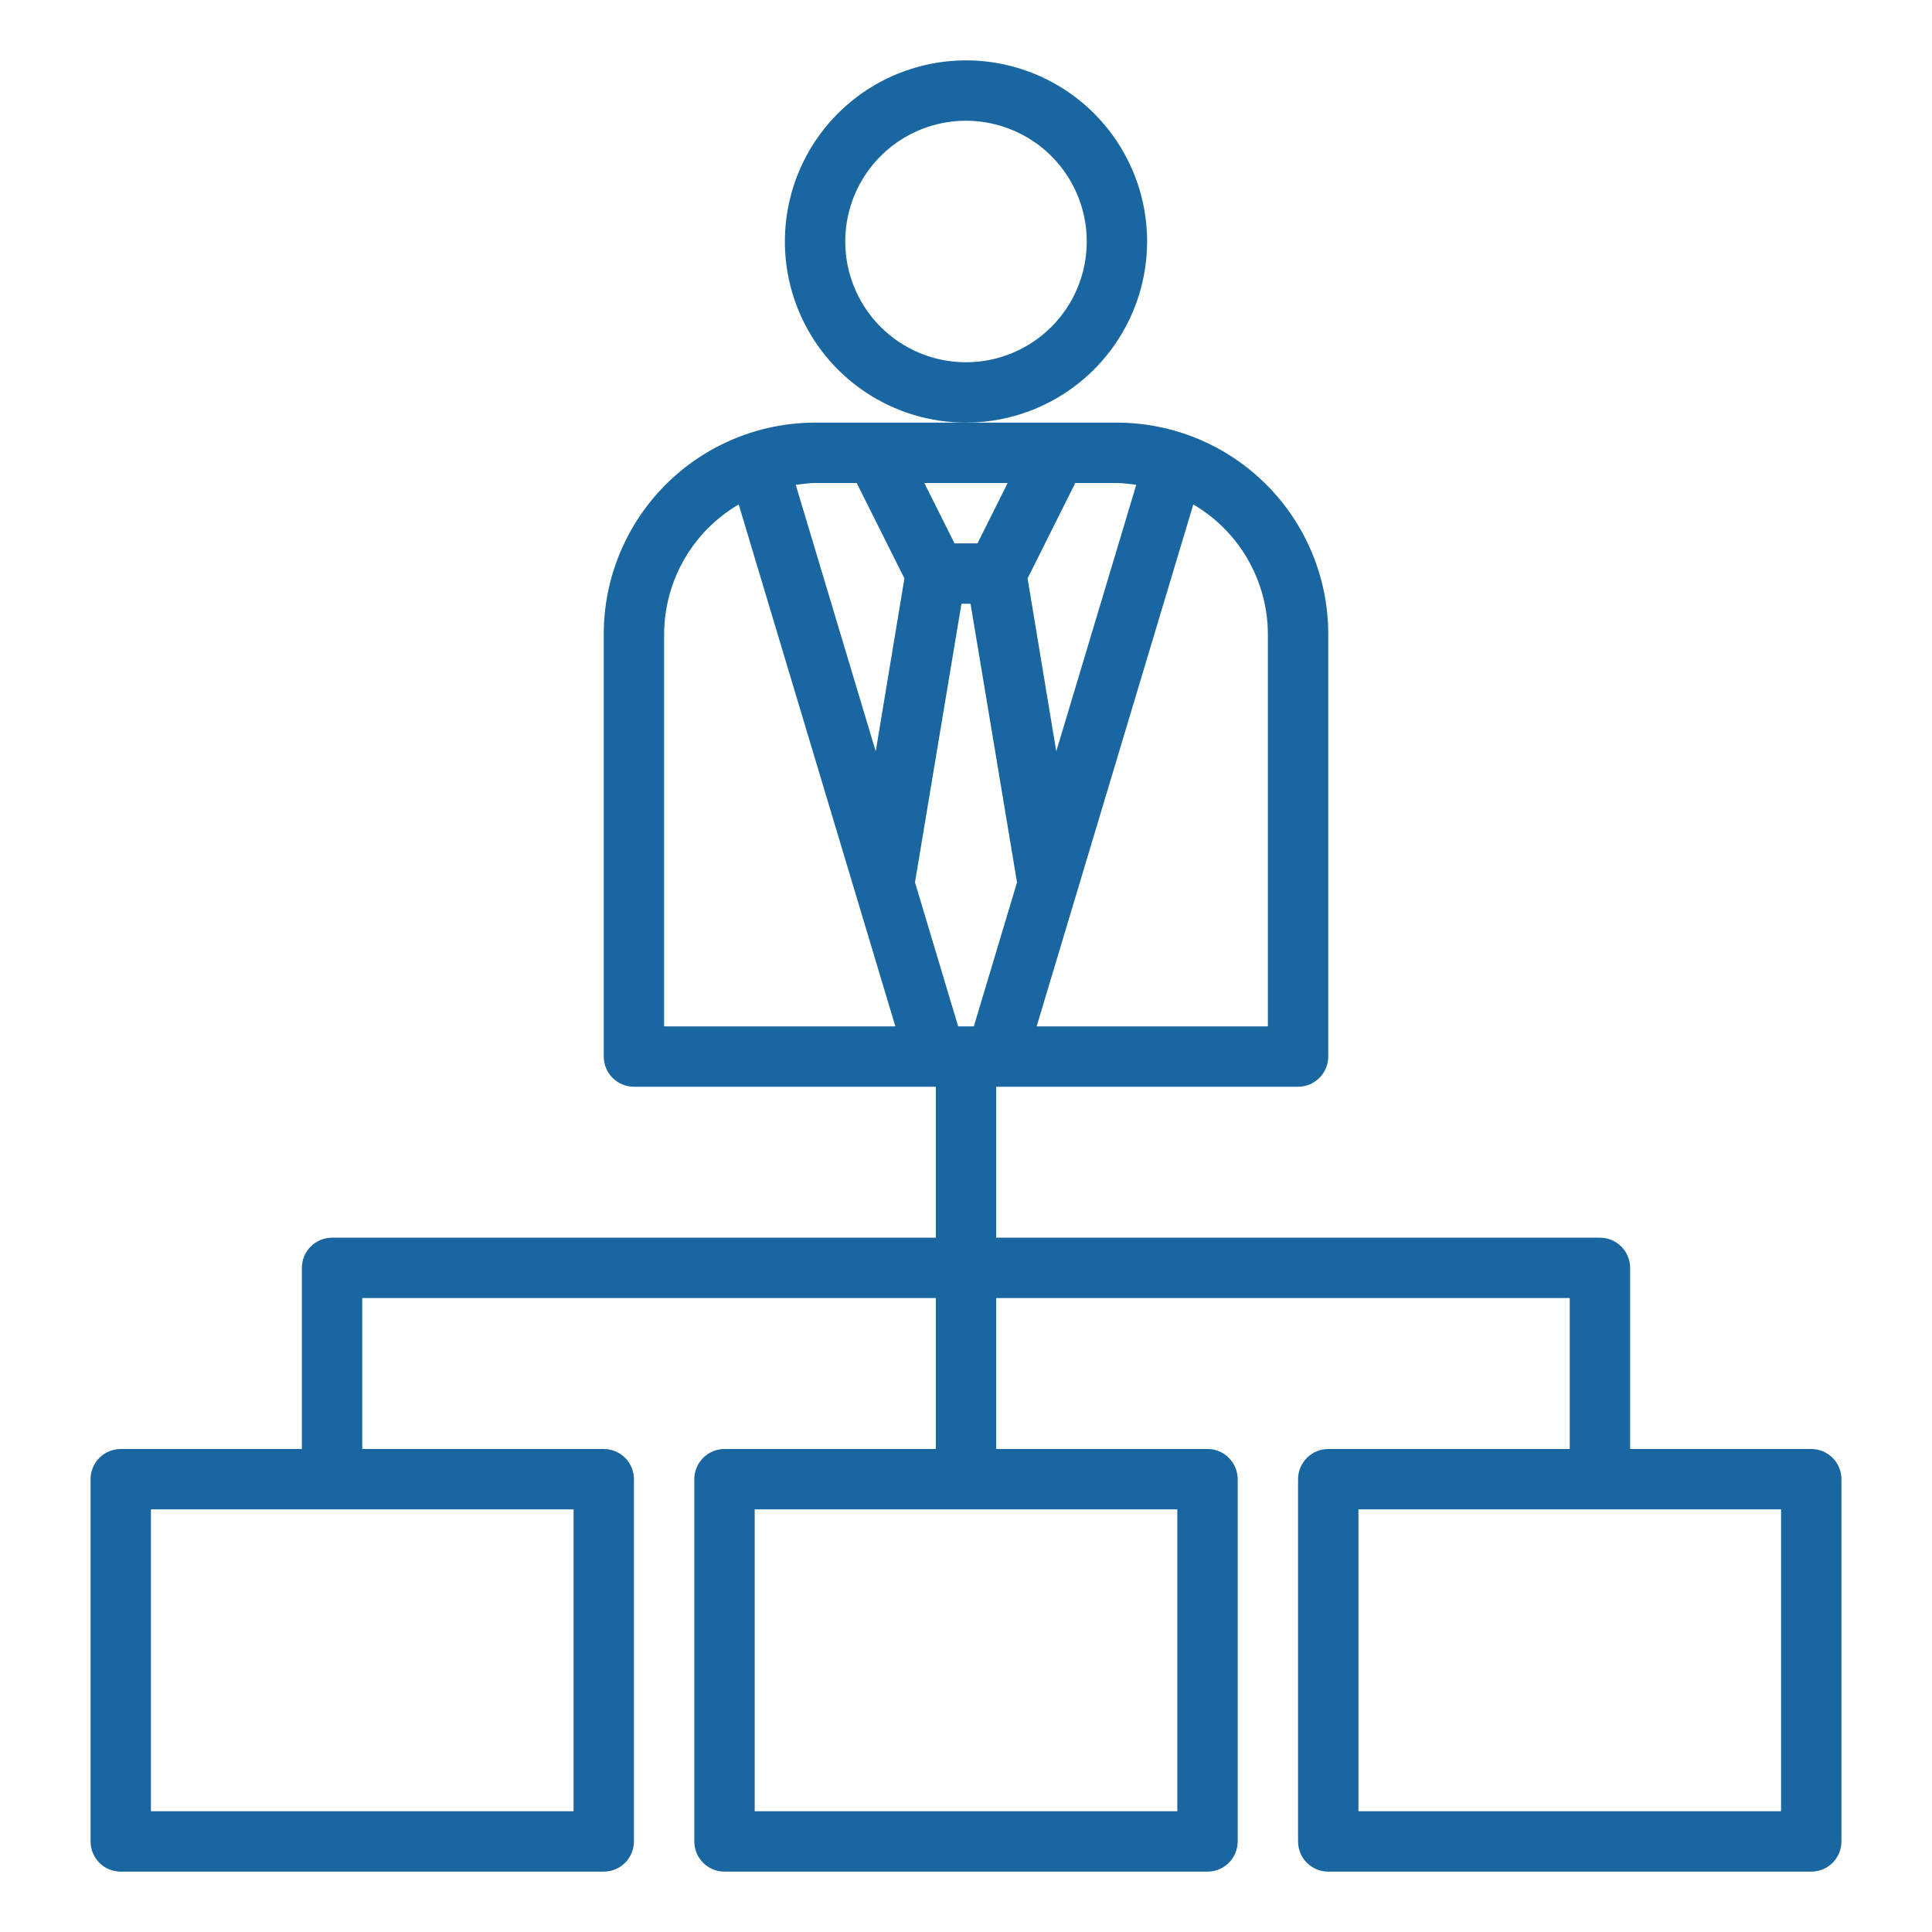 <svg width="72" height="72" viewBox="0 0 72 72" fill="none" xmlns="http://www.w3.org/2000/svg">
<path d="M67.5 54H60.75V47.25C60.75 46.952 60.632 46.666 60.42 46.455C60.209 46.243 59.923 46.125 59.625 46.125H37.125V40.5H48.375C48.673 40.5 48.959 40.382 49.17 40.17C49.382 39.959 49.5 39.673 49.5 39.375V23.625C49.498 21.537 48.667 19.535 47.191 18.059C45.715 16.583 43.713 15.752 41.625 15.75H30.375C28.287 15.752 26.285 16.583 24.809 18.059C23.333 19.535 22.502 21.537 22.5 23.625V39.375C22.5 39.673 22.619 39.959 22.829 40.17C23.041 40.382 23.327 40.5 23.625 40.5H34.875V46.125H12.375C12.077 46.125 11.79 46.243 11.579 46.455C11.368 46.666 11.25 46.952 11.25 47.25V54H4.5C4.202 54 3.915 54.118 3.704 54.33C3.494 54.541 3.375 54.827 3.375 55.125V68.625C3.375 68.923 3.494 69.21 3.704 69.421C3.915 69.632 4.202 69.75 4.5 69.75H22.5C22.798 69.75 23.084 69.632 23.296 69.421C23.506 69.21 23.625 68.923 23.625 68.625V55.125C23.625 54.827 23.506 54.541 23.296 54.33C23.084 54.118 22.798 54 22.5 54H13.5V48.375H34.875V54H27C26.702 54 26.416 54.118 26.204 54.33C25.994 54.541 25.875 54.827 25.875 55.125V68.625C25.875 68.923 25.994 69.21 26.204 69.421C26.416 69.632 26.702 69.75 27 69.75H45C45.298 69.75 45.584 69.632 45.795 69.421C46.007 69.21 46.125 68.923 46.125 68.625V55.125C46.125 54.827 46.007 54.541 45.795 54.33C45.584 54.118 45.298 54 45 54H37.125V48.375H58.5V54H49.5C49.202 54 48.916 54.118 48.705 54.33C48.493 54.541 48.375 54.827 48.375 55.125V68.625C48.375 68.923 48.493 69.21 48.705 69.421C48.916 69.632 49.202 69.75 49.5 69.75H67.5C67.798 69.75 68.085 69.632 68.296 69.421C68.507 69.21 68.625 68.923 68.625 68.625V55.125C68.625 54.827 68.507 54.541 68.296 54.33C68.085 54.118 67.798 54 67.5 54ZM21.375 56.25V67.5H5.625V56.25H21.375ZM47.25 23.625V38.25H38.633L44.471 18.799C45.313 19.293 46.013 19.998 46.5 20.844C46.987 21.69 47.246 22.649 47.25 23.625ZM40.072 18H41.625C41.873 18 42.109 18.045 42.345 18.067L39.364 28.001L38.295 21.555L40.072 18ZM37.553 18L36.428 20.25H35.572L34.447 18H37.553ZM24.75 38.25V23.625C24.754 22.649 25.013 21.69 25.5 20.844C25.987 19.998 26.686 19.293 27.529 18.799L33.367 38.25H24.75ZM32.636 28.001L29.655 18.067C29.891 18.045 30.128 18 30.375 18H31.927L33.705 21.555L32.636 28.001ZM43.875 56.25V67.5H28.125V56.25H43.875ZM36.292 38.25H35.708L34.099 32.884L35.831 22.5H36.169L37.901 32.884L36.292 38.25ZM66.375 67.5H50.625V56.25H66.375V67.5Z" fill="#1966A0"/>
<path d="M42.75 9C42.75 7.665 42.354 6.36 41.612 5.25C40.871 4.14 39.816 3.275 38.583 2.764C37.35 2.253 35.992 2.119 34.683 2.38C33.374 2.64 32.171 3.283 31.227 4.227C30.283 5.171 29.64 6.374 29.38 7.683C29.119 8.993 29.253 10.35 29.764 11.583C30.275 12.816 31.14 13.871 32.25 14.612C33.36 15.354 34.665 15.75 36 15.75C37.79 15.748 39.505 15.037 40.771 13.771C42.036 12.505 42.748 10.79 42.75 9ZM36 13.5C35.11 13.5 34.24 13.236 33.5 12.742C32.76 12.247 32.183 11.544 31.843 10.722C31.502 9.9 31.413 8.995 31.587 8.122C31.76 7.249 32.189 6.447 32.818 5.818C33.447 5.189 34.249 4.76 35.122 4.586C35.995 4.413 36.9 4.502 37.722 4.843C38.544 5.183 39.247 5.76 39.742 6.5C40.236 7.24 40.5 8.11 40.5 9C40.5 10.194 40.026 11.338 39.182 12.182C38.338 13.026 37.194 13.5 36 13.5Z" fill="#1966A0"/>
</svg>
